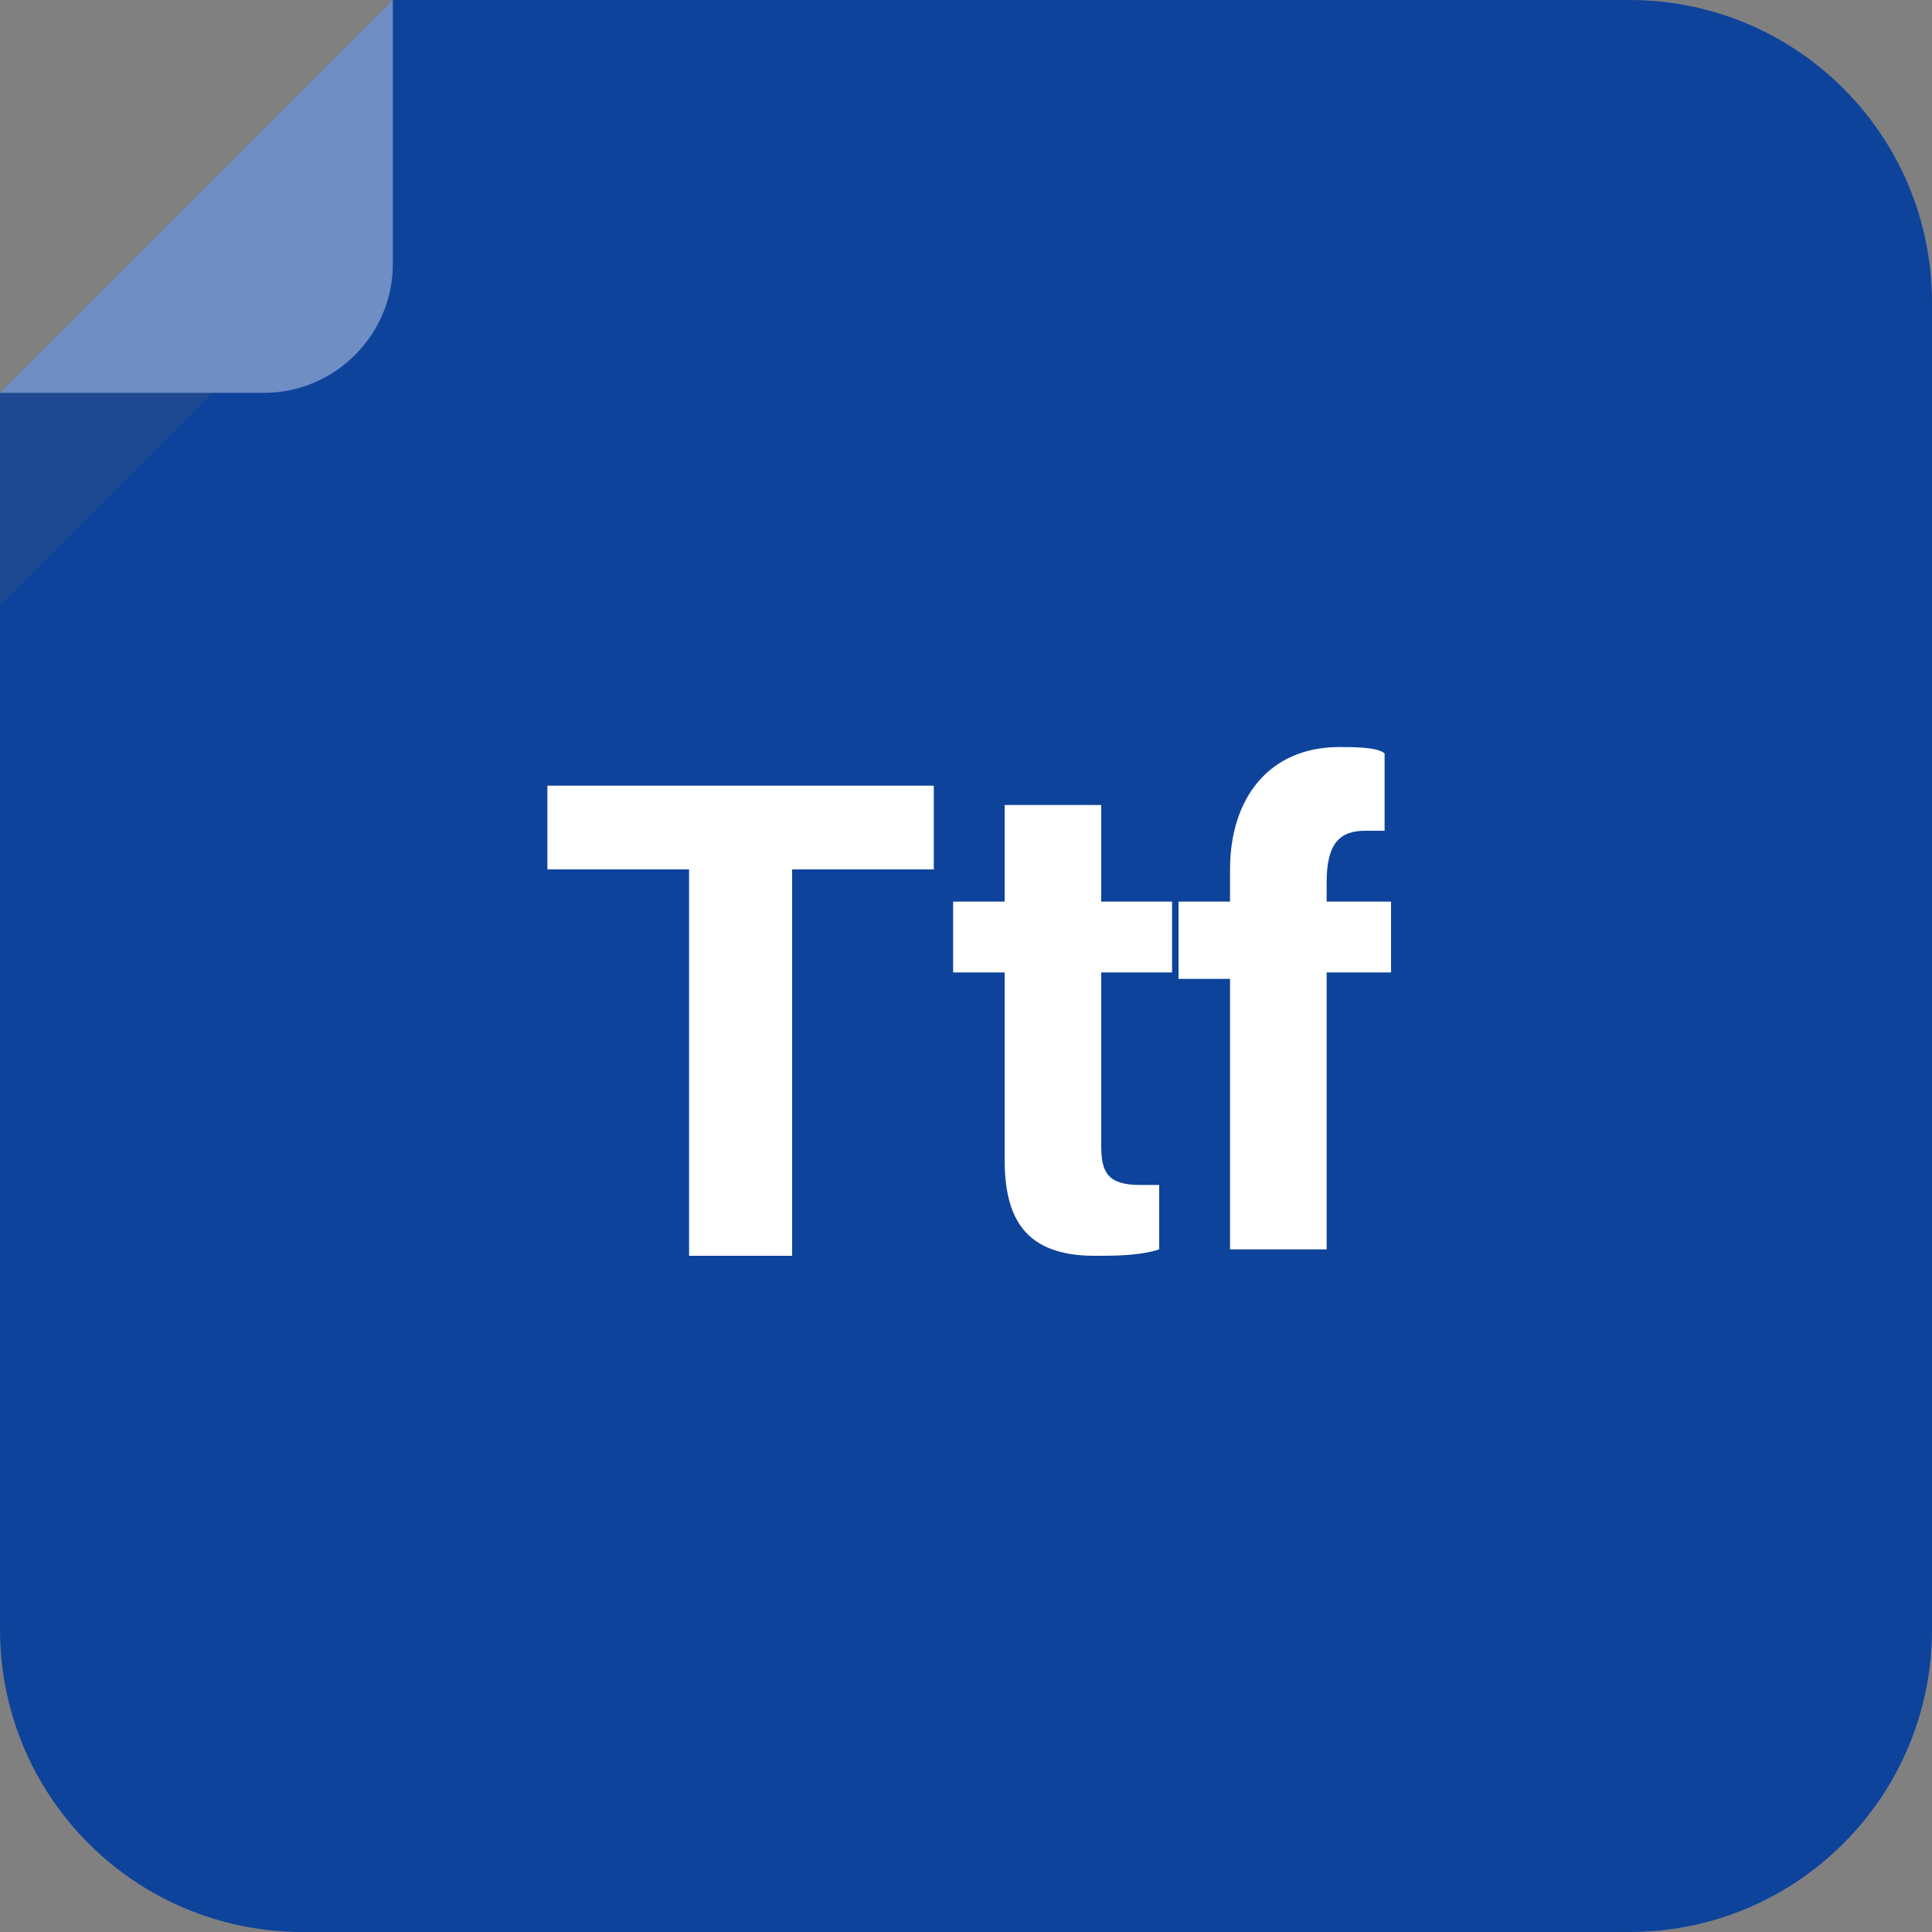 <?xml version="1.0" encoding="utf-8"?>
<!-- Generator: Adobe Illustrator 25.2.0, SVG Export Plug-In . SVG Version: 6.00 Build 0)  -->
<svg version="1.1" id="Layer_1" xmlns="http://www.w3.org/2000/svg" xmlns:xlink="http://www.w3.org/1999/xlink" x="0px" y="0px"
	 viewBox="0 0 30 30" style="enable-background:new 0 0 30 30;" xml:space="preserve">
<rect x="0" y="0" width="30" height="30" fill="#808080" stroke="none"/>
<style type="text/css">
	.st0{fill:#2E0302;}
	.st1{opacity:0.2;enable-background:new    ;}
	.st2{fill:#5D5D5D;}
	.st3{opacity:0.4;}
	.st4{fill:#FFFFFF;}
	.st5{fill:#F0A038;}
	.st6{fill:#008200;}
	.st7{fill:#13569D;}
	.st8{fill:#E28D30;}
	.st9{fill:#EC3F14;}
	.st10{fill:#AFAFAF;}
	.st11{fill:#008A97;}
	.st12{fill:#00B96C;}
	.st13{fill:#572BAE;}
	.st14{fill:#E24C3F;}
	.st15{fill:#E23508;}
	.st16{fill:#071D34;}
	.st17{fill:#56A4F5;}
	.st18{fill:#7F0071;}
	.st19{fill:#3549B3;}
	.st20{fill:#5B9C8F;}
	.st21{fill:#0E439C;}
	.st22{fill:#FF6D5D;}
	.st23{fill:#FB3A2F;}
	.st24{fill:#007E3A;}
	.st25{fill:#FF7300;}
	.st26{fill:#400735;}
	.st27{fill:#ED6BEF;}
	.st28{fill:#0086D3;}
</style>
<g>
	<g>
		<path class="st21" d="M30,25.3c0,2.6-2.1,4.7-4.7,4.7H4.7C2.1,30,0,27.9,0,25.3V6.1L6.1,0h19.2C27.9,0,30,2.1,30,4.7V25.3z"/>
	</g>
	<g class="st1">
		<polygon class="st2" points="0,9.4 0,6.1 3.3,6.1 		"/>
	</g>
	<g class="st3">
		<path class="st4" d="M0,6.1h4.1c1.1,0,2-0.9,2-2V0L0,6.1z"/>
	</g>
</g>
<g>
	<path class="st4" d="M10.7,13.5H8.5v-1.3h6v1.3h-2.2v6h-1.6V13.5z"/>
	<path class="st4" d="M14.8,14h0.8v-1.5h1.5V14h1.1v1.1h-1.1v2.7c0,0.4,0.1,0.6,0.6,0.6c0.1,0,0.2,0,0.3,0v1c-0.3,0.1-0.7,0.1-1,0.1
		c-1.1,0-1.4-0.6-1.4-1.5v-2.9h-0.8V14z"/>
	<path class="st4" d="M19.1,19.5v-4.3h-0.8V14h0.8v-0.5c0-1.1,0.6-1.9,1.7-1.9c0.2,0,0.6,0,0.7,0.1v1.2c-0.1,0-0.2,0-0.3,0
		c-0.4,0-0.6,0.2-0.6,0.8V14h1v1.1h-1v4.3H19.1z"/>
</g>
</svg>
